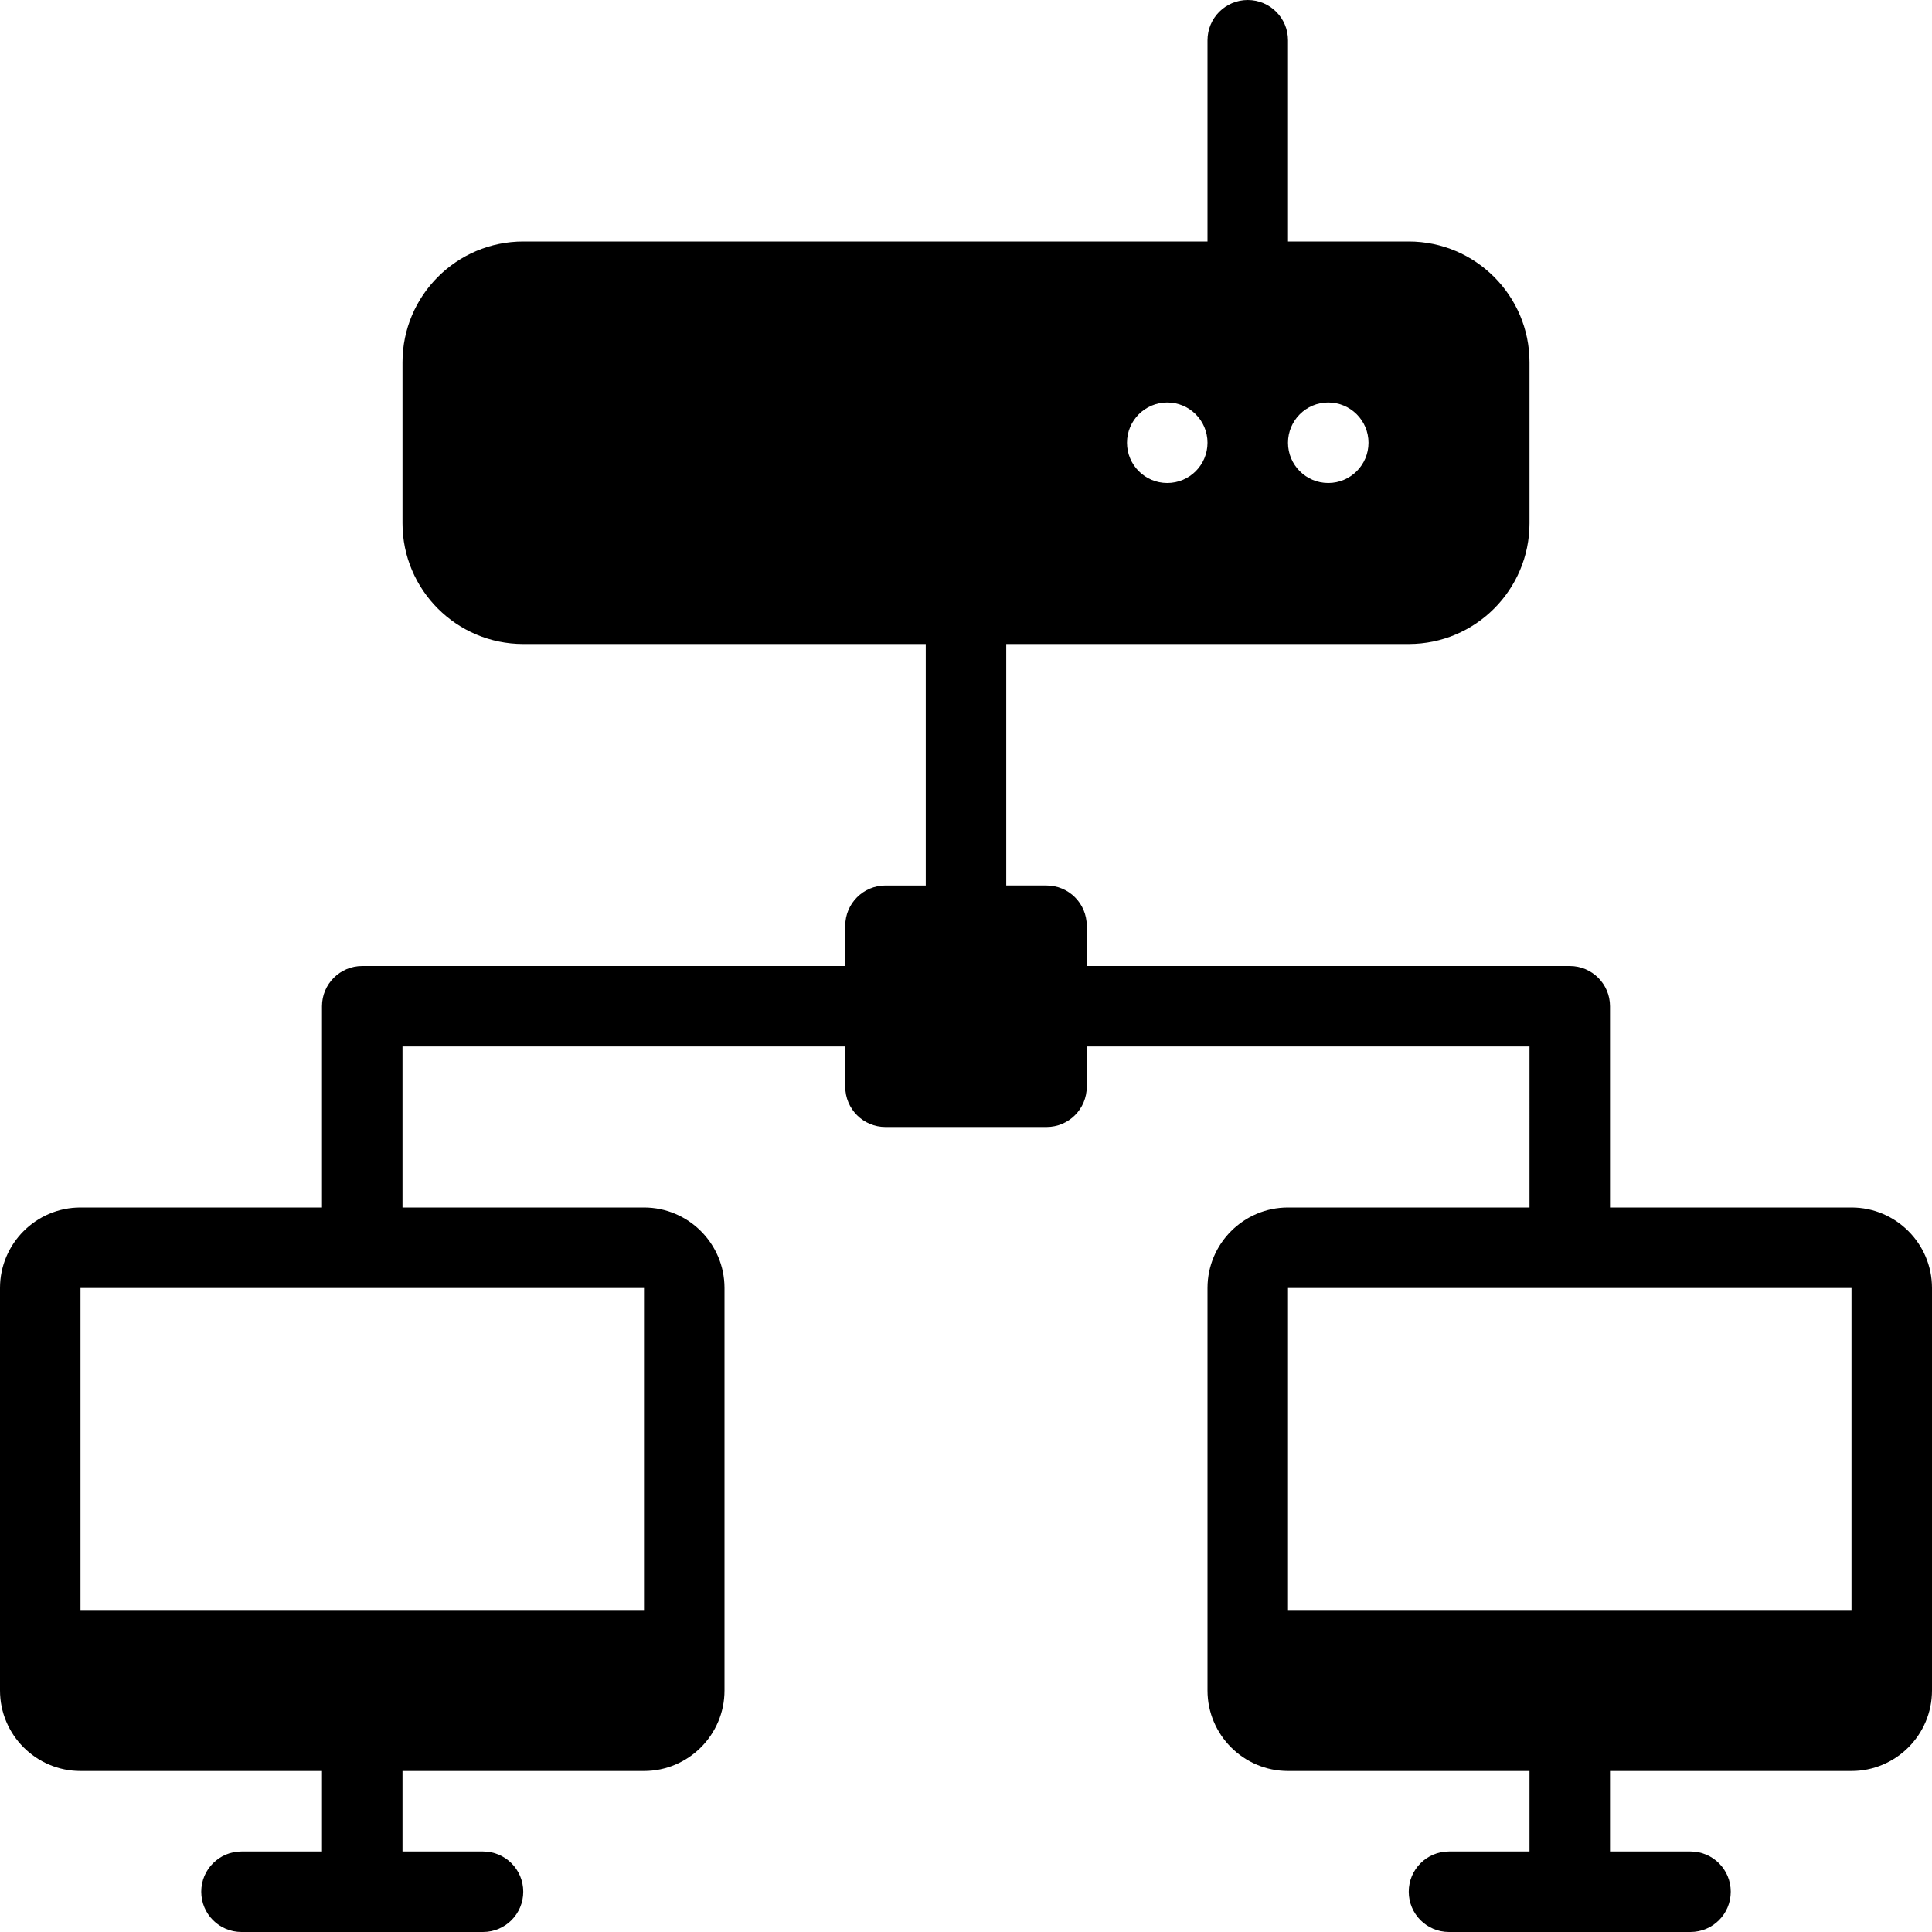 <?xml version="1.0" encoding="iso-8859-1"?>
<!-- Generator: Adobe Illustrator 19.0.0, SVG Export Plug-In . SVG Version: 6.00 Build 0)  -->
<svg version="1.1" id="Capa_1" xmlns="http://www.w3.org/2000/svg" xmlns:xlink="http://www.w3.org/1999/xlink" x="0px" y="0px"
	 viewBox="0 0 512 512" style="enable-background:new 0 0 512 512;" xml:space="preserve">
<g>
	<g>
		<path d="M490.667,320h-64v-53.333c0-5.896-4.771-10.667-10.667-10.667H288v-10.667c0-5.896-4.771-10.667-10.667-10.667h-10.667
			v-64h106.667c17.646,0,32-14.354,32-32V96c0-17.646-14.354-32-32-32h-32V10.667C341.333,4.771,336.563,0,330.667,0
			C324.771,0,320,4.771,320,10.667V64H138.667c-17.646,0-32,14.354-32,32v42.667c0,17.646,14.354,32,32,32h106.667v64h-10.667
			c-5.896,0-10.667,4.771-10.667,10.667V256H96c-5.896,0-10.667,4.771-10.667,10.667V320h-64C9.573,320,0,329.573,0,341.333V448
			c0,11.76,9.573,21.333,21.333,21.333h64v21.333H64c-5.896,0-10.667,4.771-10.667,10.667C53.333,507.229,58.104,512,64,512h64
			c5.896,0,10.667-4.771,10.667-10.667c0-5.896-4.771-10.667-10.667-10.667h-21.333v-21.333h64c11.76,0,21.333-9.573,21.333-21.333
			V341.333c0-11.76-9.573-21.333-21.333-21.333h-64v-42.667H224V288c0,5.896,4.771,10.667,10.667,10.667h42.667
			c5.896,0,10.667-4.771,10.667-10.667v-10.667h117.333V320h-64c-11.76,0-21.333,9.573-21.333,21.333V448
			c0,11.76,9.573,21.333,21.333,21.333h64v21.333H384c-5.896,0-10.667,4.771-10.667,10.667c0,5.896,4.771,10.667,10.667,10.667h64
			c5.896,0,10.667-4.771,10.667-10.667c0-5.896-4.771-10.667-10.667-10.667h-21.333v-21.333h64c11.76,0,21.333-9.573,21.333-21.333
			V341.333C512,329.573,502.427,320,490.667,320z M352,106.667c5.891,0,10.667,4.775,10.667,10.667
			c0,5.891-4.776,10.667-10.667,10.667s-10.667-4.776-10.667-10.667C341.333,111.441,346.109,106.667,352,106.667z M309.333,106.667
			c5.891,0,10.667,4.775,10.667,10.667c0,5.891-4.776,10.667-10.667,10.667s-10.667-4.776-10.667-10.667
			C298.667,111.441,303.443,106.667,309.333,106.667z M170.667,341.333v85.333H21.333v-85.333H170.667z M490.667,426.667H341.333
			v-85.333h149.333V426.667z"/>
	</g>
</g>
<g>
</g>
<g>
</g>
<g>
</g>
<g>
</g>
<g>
</g>
<g>
</g>
<g>
</g>
<g>
</g>
<g>
</g>
<g>
</g>
<g>
</g>
<g>
</g>
<g>
</g>
<g>
</g>
<g>
</g>
</svg>
